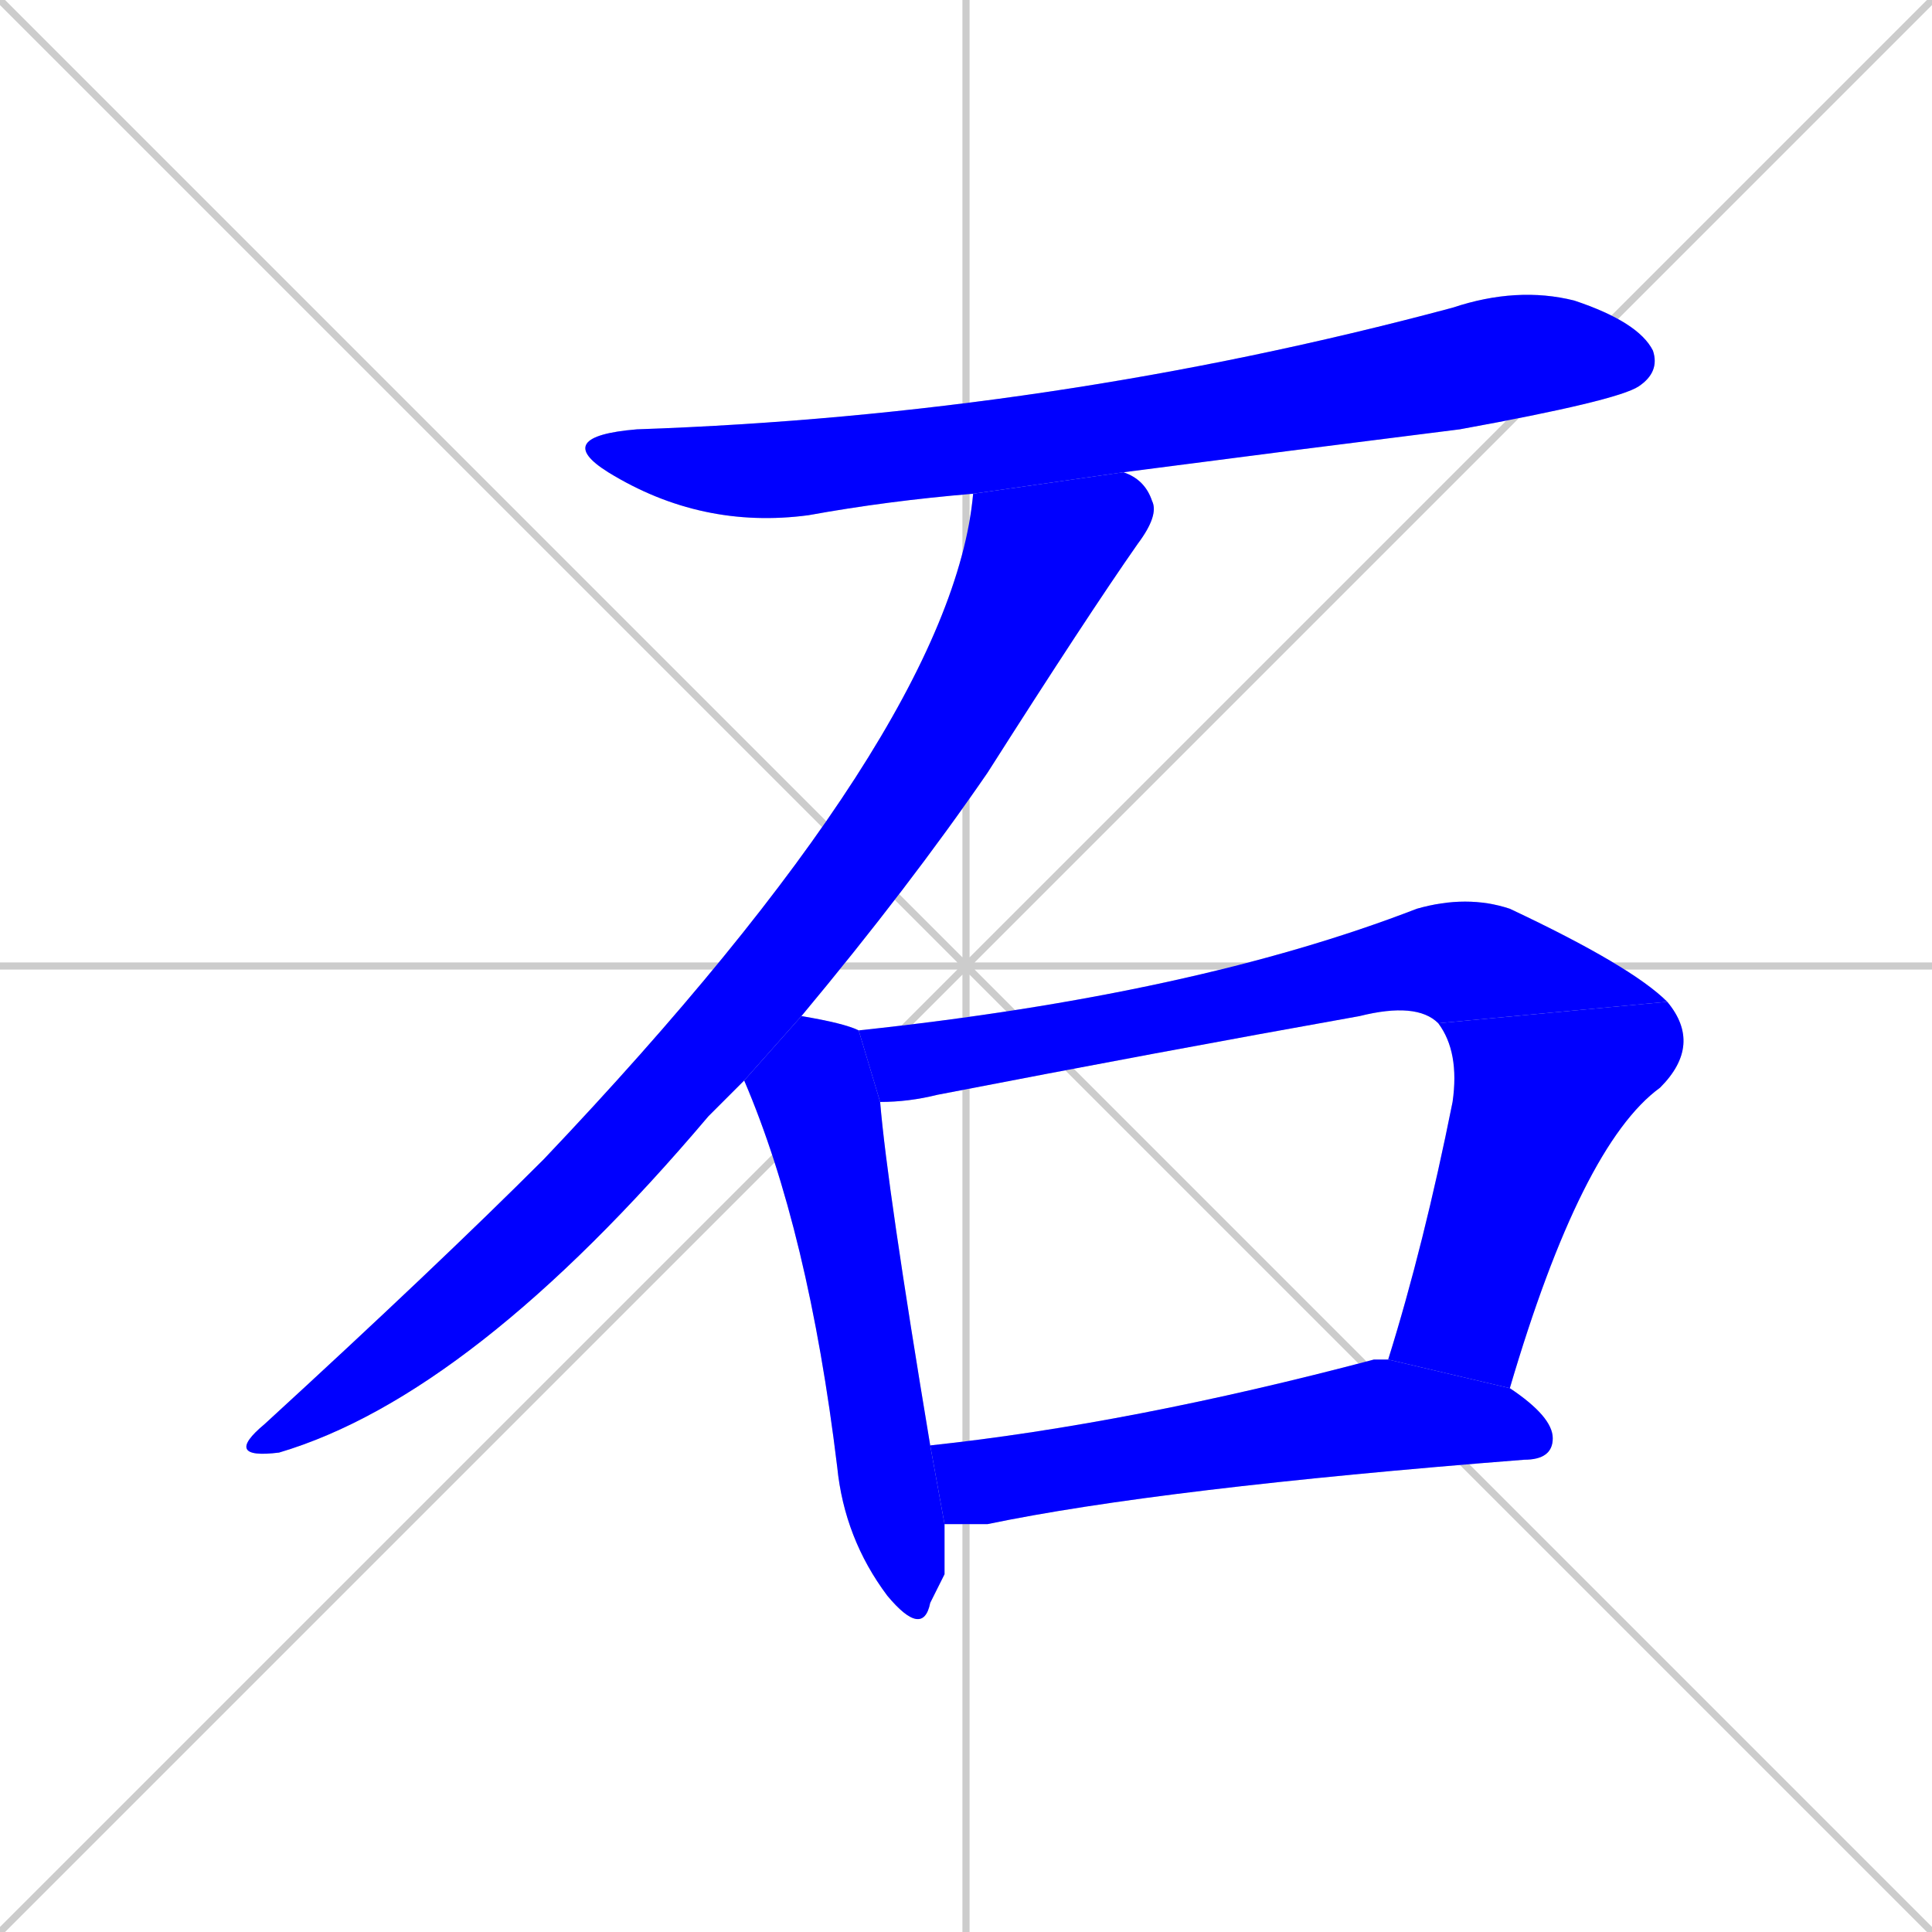 <svg xmlns="http://www.w3.org/2000/svg" xmlns:xlink="http://www.w3.org/1999/xlink" width="270" height="270"><defs><clipPath id="clip-mask-1"><rect x="77" y="40" width="155" height="34"><animate attributeName="x" from="-78" to="77" dur="0.574" begin="0; animate6.end + 1" id="animate1" fill="freeze"/></rect></clipPath><clipPath id="clip-mask-2"><rect x="31" y="66" width="131" height="138"><set attributeName="y" to="-72" begin="0; animate6.end + 1" /><animate attributeName="y" from="-72" to="66" dur="0.511" begin="animate1.end + 0.5" id="animate2" fill="freeze"/></rect></clipPath><clipPath id="clip-mask-3"><rect x="104" y="142" width="28" height="87"><set attributeName="y" to="55" begin="0; animate6.end + 1" /><animate attributeName="y" from="55" to="142" dur="0.322" begin="animate2.end + 0.5" id="animate3" fill="freeze"/></rect></clipPath><clipPath id="clip-mask-4"><rect x="120" y="125" width="113" height="29"><set attributeName="x" to="7" begin="0; animate6.end + 1" /><animate attributeName="x" from="7" to="120" dur="0.419" begin="animate3.end + 0.5" id="animate4" fill="freeze"/></rect></clipPath><clipPath id="clip-mask-5"><rect x="194" y="140" width="44" height="54"><set attributeName="y" to="86" begin="0; animate6.end + 1" /><animate attributeName="y" from="86" to="140" dur="0.200" begin="animate4.end" id="animate5" fill="freeze"/></rect></clipPath><clipPath id="clip-mask-6"><rect x="130" y="190" width="87" height="23"><set attributeName="x" to="43" begin="0; animate6.end + 1" /><animate attributeName="x" from="43" to="130" dur="0.322" begin="animate5.end + 0.5" id="animate6" fill="freeze"/></rect></clipPath></defs><path d="M 0 0 L 270 270 M 270 0 L 0 270 M 135 0 L 135 270 M 0 135 L 270 135" stroke="#CCCCCC" /><path d="M 136 69 Q 124 70 113 72 Q 98 74 85 66 Q 77 61 89 60 Q 147 58 203 43 Q 212 40 220 42 Q 229 45 231 49 Q 232 52 229 54 Q 226 56 204 60 Q 180 63 157 66" fill="#CCCCCC"/><path d="M 104 151 Q 102 153 99 156 Q 66 195 39 203 Q 31 204 37 199 Q 61 177 76 162 Q 133 102 136 69 L 157 66 Q 160 67 161 70 Q 162 72 159 76 Q 152 86 138 108 Q 127 124 112 142" fill="#CCCCCC"/><path d="M 132 220 L 130 224 Q 129 229 124 223 Q 118 215 117 205 Q 113 172 104 151 L 112 142 Q 118 143 120 144 L 123 154 Q 124 166 130 202 L 132 213" fill="#CCCCCC"/><path d="M 201 143 Q 198 140 190 142 Q 162 147 131 153 Q 127 154 123 154 L 120 144 Q 167 139 198 127 Q 205 125 211 127 Q 228 135 233 140" fill="#CCCCCC"/><path d="M 194 190 Q 199 174 203 154 Q 204 147 201 143 L 233 140 Q 238 146 232 152 Q 221 160 211 194" fill="#CCCCCC"/><path d="M 130 202 Q 158 199 192 190 Q 193 190 194 190 L 211 194 Q 217 198 217 201 Q 217 204 213 204 Q 162 208 138 213 Q 134 213 132 213" fill="#CCCCCC"/><path d="M 136 69 Q 124 70 113 72 Q 98 74 85 66 Q 77 61 89 60 Q 147 58 203 43 Q 212 40 220 42 Q 229 45 231 49 Q 232 52 229 54 Q 226 56 204 60 Q 180 63 157 66" fill="#0000ff" clip-path="url(#clip-mask-1)" /><path d="M 104 151 Q 102 153 99 156 Q 66 195 39 203 Q 31 204 37 199 Q 61 177 76 162 Q 133 102 136 69 L 157 66 Q 160 67 161 70 Q 162 72 159 76 Q 152 86 138 108 Q 127 124 112 142" fill="#0000ff" clip-path="url(#clip-mask-2)" /><path d="M 132 220 L 130 224 Q 129 229 124 223 Q 118 215 117 205 Q 113 172 104 151 L 112 142 Q 118 143 120 144 L 123 154 Q 124 166 130 202 L 132 213" fill="#0000ff" clip-path="url(#clip-mask-3)" /><path d="M 201 143 Q 198 140 190 142 Q 162 147 131 153 Q 127 154 123 154 L 120 144 Q 167 139 198 127 Q 205 125 211 127 Q 228 135 233 140" fill="#0000ff" clip-path="url(#clip-mask-4)" /><path d="M 194 190 Q 199 174 203 154 Q 204 147 201 143 L 233 140 Q 238 146 232 152 Q 221 160 211 194" fill="#0000ff" clip-path="url(#clip-mask-5)" /><path d="M 130 202 Q 158 199 192 190 Q 193 190 194 190 L 211 194 Q 217 198 217 201 Q 217 204 213 204 Q 162 208 138 213 Q 134 213 132 213" fill="#0000ff" clip-path="url(#clip-mask-6)" /></svg>